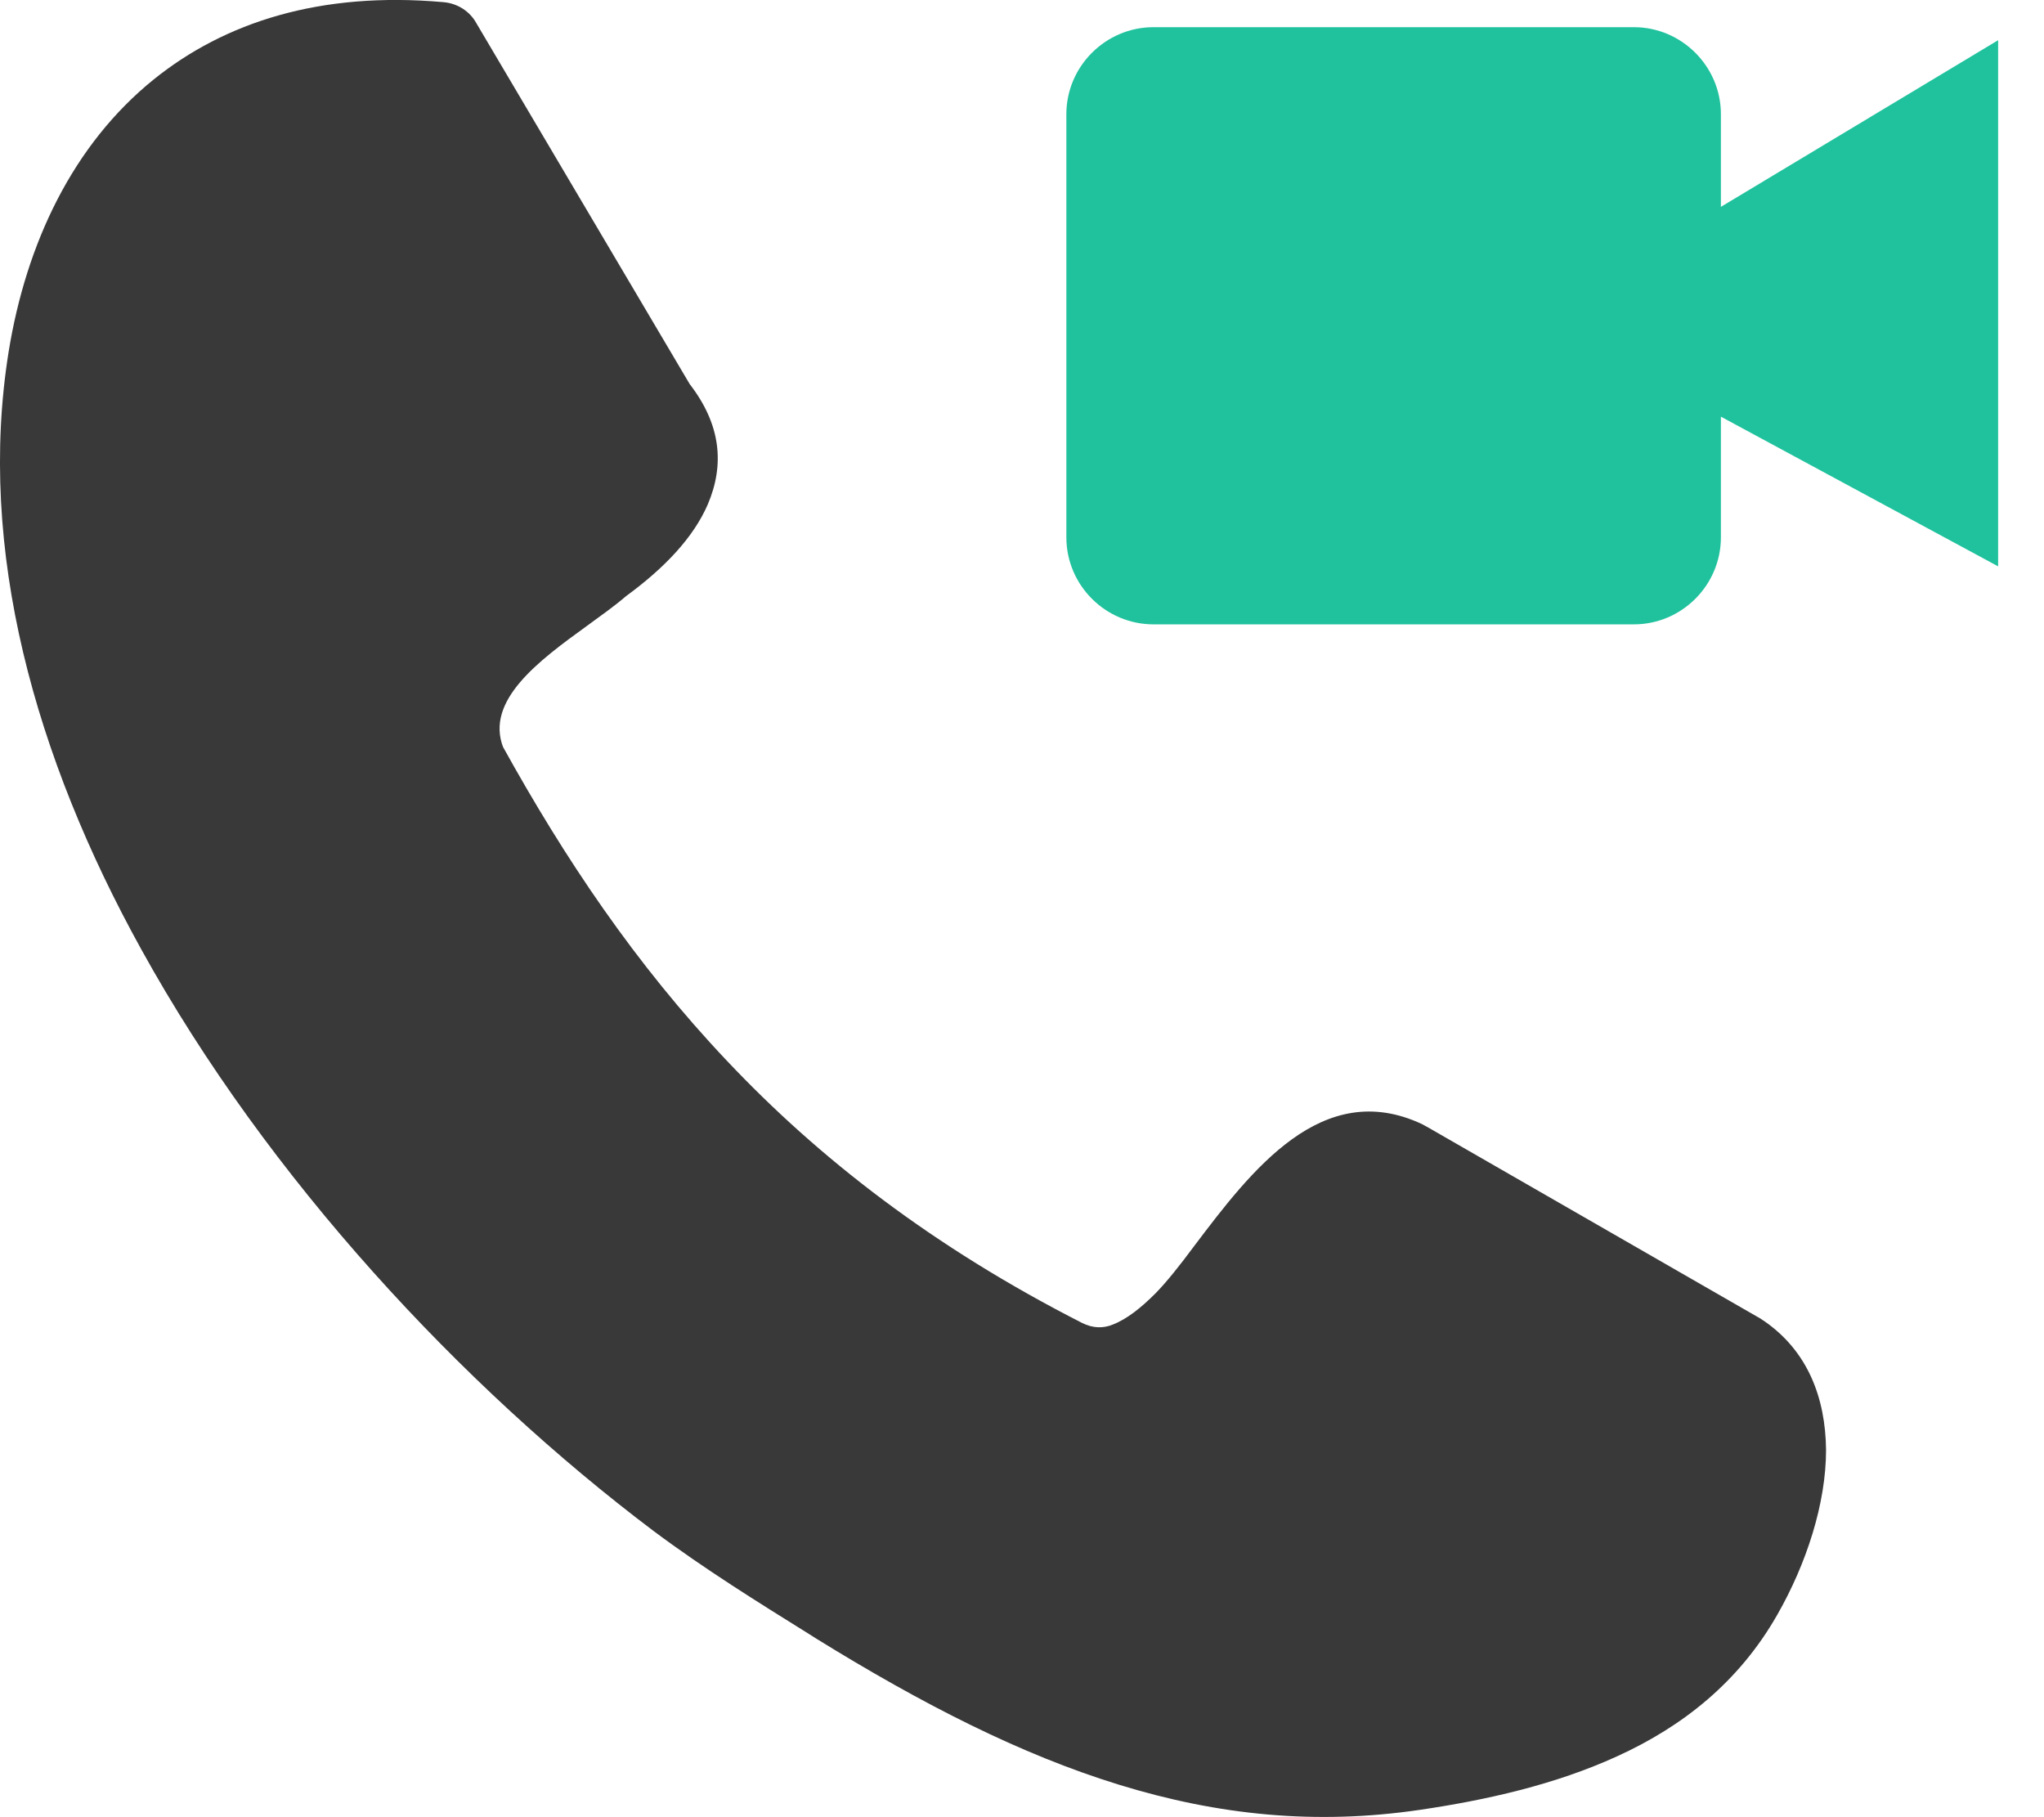 <svg width="27" height="24" viewBox="0 0 27 24" fill="none" xmlns="http://www.w3.org/2000/svg">
<g clip-path="url(#clip0_44_290)">
<path fill-rule="evenodd" clip-rule="evenodd" d="M6.644 9.864C7.454 11.327 8.388 12.729 9.604 14.012C10.82 15.3 12.332 16.473 14.293 17.472C14.437 17.545 14.575 17.545 14.699 17.494C14.888 17.421 15.075 17.27 15.264 17.081C15.408 16.935 15.591 16.705 15.778 16.452C16.529 15.459 17.464 14.231 18.781 14.845C18.808 14.86 18.832 14.873 18.86 14.888L23.253 17.414C23.268 17.421 23.281 17.436 23.296 17.442C23.876 17.839 24.114 18.456 24.121 19.15C24.121 19.859 23.861 20.655 23.476 21.328C22.969 22.217 22.224 22.803 21.363 23.195C20.544 23.57 19.633 23.774 18.757 23.903C17.382 24.105 16.093 23.976 14.777 23.57C13.488 23.173 12.193 22.514 10.775 21.637L10.674 21.573C10.023 21.167 9.321 20.733 8.633 20.22C6.107 18.316 3.538 15.565 1.867 12.54C0.462 10.001 -0.305 7.258 0.114 4.646C0.346 3.213 0.963 1.91 2.032 1.048C2.967 0.296 4.226 -0.116 5.854 0.028C6.043 0.043 6.208 0.15 6.294 0.309L9.11 5.072C9.523 5.606 9.574 6.135 9.349 6.663C9.16 7.097 8.784 7.497 8.27 7.873C8.118 8.004 7.937 8.132 7.748 8.27C7.119 8.725 6.402 9.254 6.649 9.877L6.644 9.864Z" fill="#393939"/>
<path fill-rule="evenodd" clip-rule="evenodd" d="M15.237 0.359H21.583C22.214 0.359 22.732 0.877 22.732 1.508V2.732L26.394 0.531V7.48L22.732 5.503V7.097C22.732 7.729 22.214 8.246 21.583 8.246H15.237C14.604 8.246 14.086 7.729 14.086 7.097V1.508C14.086 0.877 14.604 0.359 15.237 0.359Z" fill="#1FC29D"/>
</g>
<defs>
<clipPath id="clip0_44_290">
<rect width="26.395" height="24" fill="white"/>
</clipPath>
</defs>
</svg>
